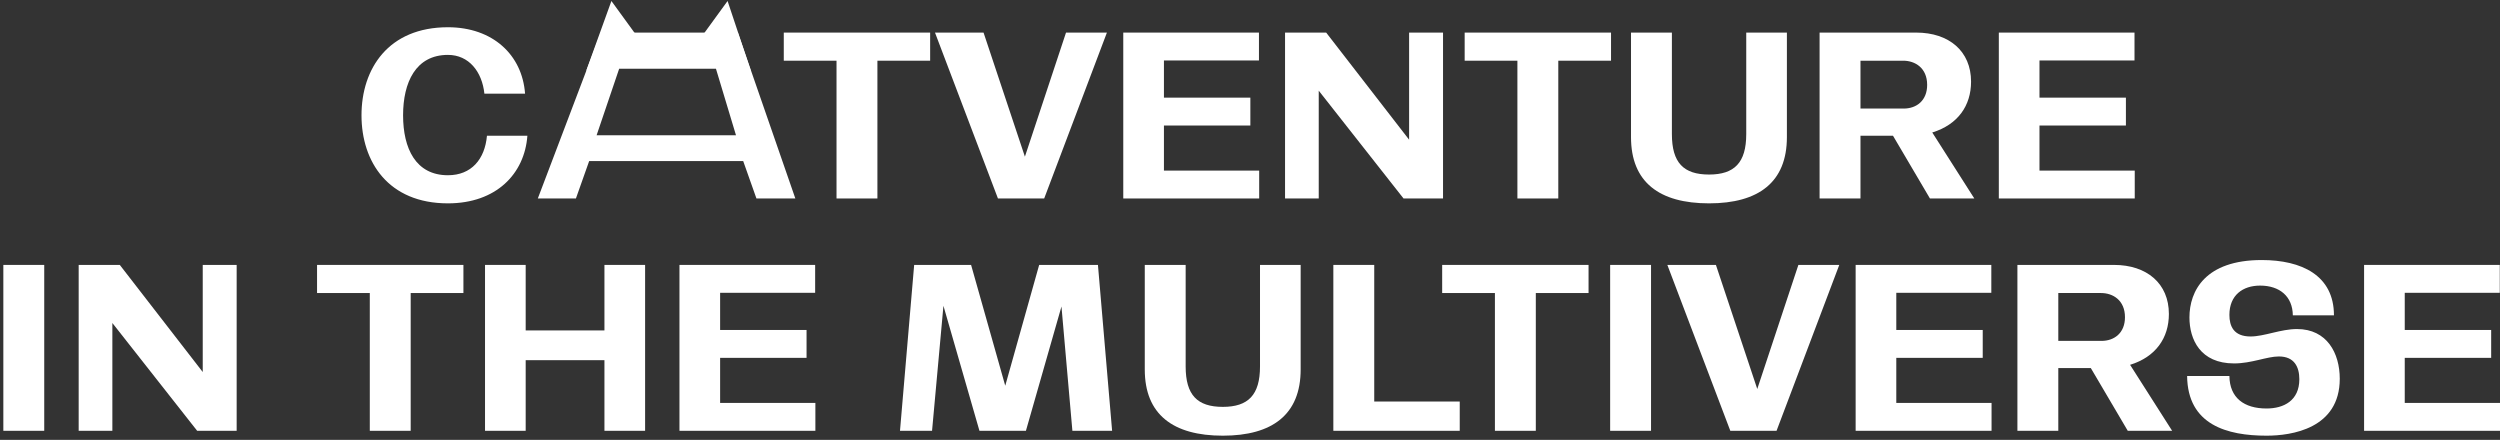 <svg width="574" height="101" viewBox="0 0 574 101" fill="none" xmlns="http://www.w3.org/2000/svg">
<rect x="0" y="0" width="574" height="101" fill="#333333" stroke="none"/>
<path d="M0.768 98.912H10.156V60.825H0.768V98.912Z" fill="white"/>
<path d="M18.063 98.912H25.798V74.161L45.268 98.912H54.336V60.825H46.548V85.416L27.505 60.825H18.063V98.912Z" fill="white"/>
<path d="M84.905 98.912H94.293V67.28H106.402V60.825H72.796V67.28H84.905V98.912Z" fill="white"/>
<path d="M111.361 98.912H120.696V82.696H138.78V98.912H148.115V60.825H138.78V75.868H120.696V60.825H111.361V98.912Z" fill="white"/>
<path d="M156.005 98.912H187.211V92.511H165.34V82.162H185.184V75.761H165.34V67.227H187.157V60.825H156.005V98.912Z" fill="white"/>
<path d="M206.639 98.912H214L216.614 70.214L224.882 98.912H235.551L243.713 70.374L246.22 98.912H255.341L252.087 60.825H238.592L230.804 88.564L222.962 60.825H209.893L206.639 98.912Z" fill="white"/>
<path d="M280.762 100.032C292.124 100.032 298.632 95.178 298.632 84.83V60.825H289.297V84.136C289.297 90.697 286.576 93.418 280.762 93.418C274.894 93.418 272.227 90.697 272.227 84.136V60.825H262.839V84.83C262.839 95.178 269.346 100.032 280.762 100.032Z" fill="white"/>
<path d="M306.137 98.912H335.155V92.191H315.525V60.825H306.137V98.912Z" fill="white"/>
<path d="M343.233 98.912H352.622V67.28H364.731V60.825H331.124V67.28H343.233V98.912Z" fill="white"/>
<path d="M369.69 98.912H379.078V60.825H369.69V98.912Z" fill="white"/>
<path d="M397.28 98.912H407.895L422.298 60.825H412.909L403.468 89.311L393.973 60.825H382.824L397.28 98.912Z" fill="white"/>
<path d="M426.054 98.912H457.26V92.511H435.389V82.162H455.233V75.761H435.389V67.227H457.207V60.825H426.054V98.912Z" fill="white"/>
<path d="M463.197 98.912H472.585V84.51H480.053L488.534 98.912H498.723L489.068 83.763C494.936 81.949 497.976 77.628 497.976 72.081C497.976 65.093 492.909 60.825 485.387 60.825H463.197V98.912ZM472.585 78.269V67.28H482.4C485.121 67.28 487.894 68.933 487.894 72.828C487.894 76.455 485.441 78.269 482.507 78.269H472.585Z" fill="white"/>
<path d="M520.406 100.032C526.114 100.032 537.209 98.432 537.209 86.963C537.209 81.096 534.275 75.548 527.394 75.548C523.66 75.548 519.873 77.255 516.725 77.255C512.831 77.255 511.871 74.855 511.871 72.294C511.871 67.76 514.965 65.573 518.913 65.573C523.447 65.573 526.381 68.08 526.434 72.401H535.876C535.876 63.226 528.461 59.705 519.286 59.705C506.324 59.705 502.696 66.8 502.696 72.881C502.696 77.948 505.203 83.443 512.938 83.443C516.992 83.443 520.459 81.843 523.233 81.843C526.807 81.843 527.928 84.296 527.928 87.07C527.928 91.978 524.354 93.791 520.406 93.791C515.232 93.791 511.925 91.338 511.871 86.323H502.163C502.269 97.579 511.391 100.032 520.406 100.032Z" fill="white"/>
<path d="M542.794 98.912H574V92.511H552.129V82.162H571.973V75.761H552.129V67.227H573.947V60.825H542.794V98.912Z" fill="white"/>
<path d="M102.844 46.69C113.939 46.69 120.447 39.915 121.087 31.167H111.805C111.325 36.555 108.231 40.235 102.844 40.235C95.429 40.235 92.548 34.048 92.548 26.473C92.548 18.951 95.429 12.604 102.844 12.604C107.645 12.604 110.685 16.444 111.218 21.512H120.554C119.913 12.604 113.139 6.256 102.844 6.256C89.188 6.256 83 15.751 83 26.473C83 37.195 89.188 46.69 102.844 46.69Z" fill="white"/>
<path d="M123.483 45.57H132.231L135.272 36.981H170.638L173.679 45.57H182.61L169.411 7.483H137.939L123.483 45.57ZM136.979 31.06L142.158 15.786H164.384L168.985 31.06H136.979Z" fill="white"/>
<path d="M192.065 45.57H201.453V13.937H213.562V7.483H179.956V13.937H192.065V45.57Z" fill="white"/>
<path d="M229.129 45.57H239.745L254.147 7.483H244.759L235.317 35.968L225.822 7.483H214.673L229.129 45.57Z" fill="white"/>
<path d="M257.904 45.57H289.109V39.169H267.239V28.82H287.082V22.419H267.239V13.884H289.056V7.483H257.904V45.57Z" fill="white"/>
<path d="M295.046 45.57H302.781V20.819L322.251 45.57H331.319V7.483H323.531V32.074L304.488 7.483H295.046V45.57Z" fill="white"/>
<path d="M348.396 45.57H357.784V13.937H369.893V7.483H336.287V13.937H348.396V45.57Z" fill="white"/>
<path d="M392.402 46.69C403.764 46.69 410.272 41.836 410.272 31.487V7.483H400.937V30.794C400.937 37.355 398.216 40.075 392.402 40.075C386.534 40.075 383.867 37.355 383.867 30.794V7.483H374.479V31.487C374.479 41.836 380.987 46.69 392.402 46.69Z" fill="white"/>
<path d="M417.777 45.57H427.165V31.167H434.633L443.115 45.57H453.303L443.648 30.42C449.516 28.607 452.556 24.286 452.556 18.738C452.556 11.75 447.489 7.483 439.967 7.483H417.777V45.57ZM427.165 24.926V13.937H436.98C439.701 13.937 442.475 15.591 442.475 19.485C442.475 23.112 440.021 24.926 437.087 24.926H427.165Z" fill="white"/>
<path d="M458.93 45.57H490.136V39.169H468.265V28.82H488.109V22.419H468.265V13.884H490.082V7.483H458.93V45.57Z" fill="white"/>
<path d="M140.38 0.228L134.601 16.23L147.492 10.007L140.38 0.228Z" fill="white"/>
<path d="M167.051 0.228L172.386 16.23L159.939 10.007L167.051 0.228Z" fill="white"/>
</svg>
